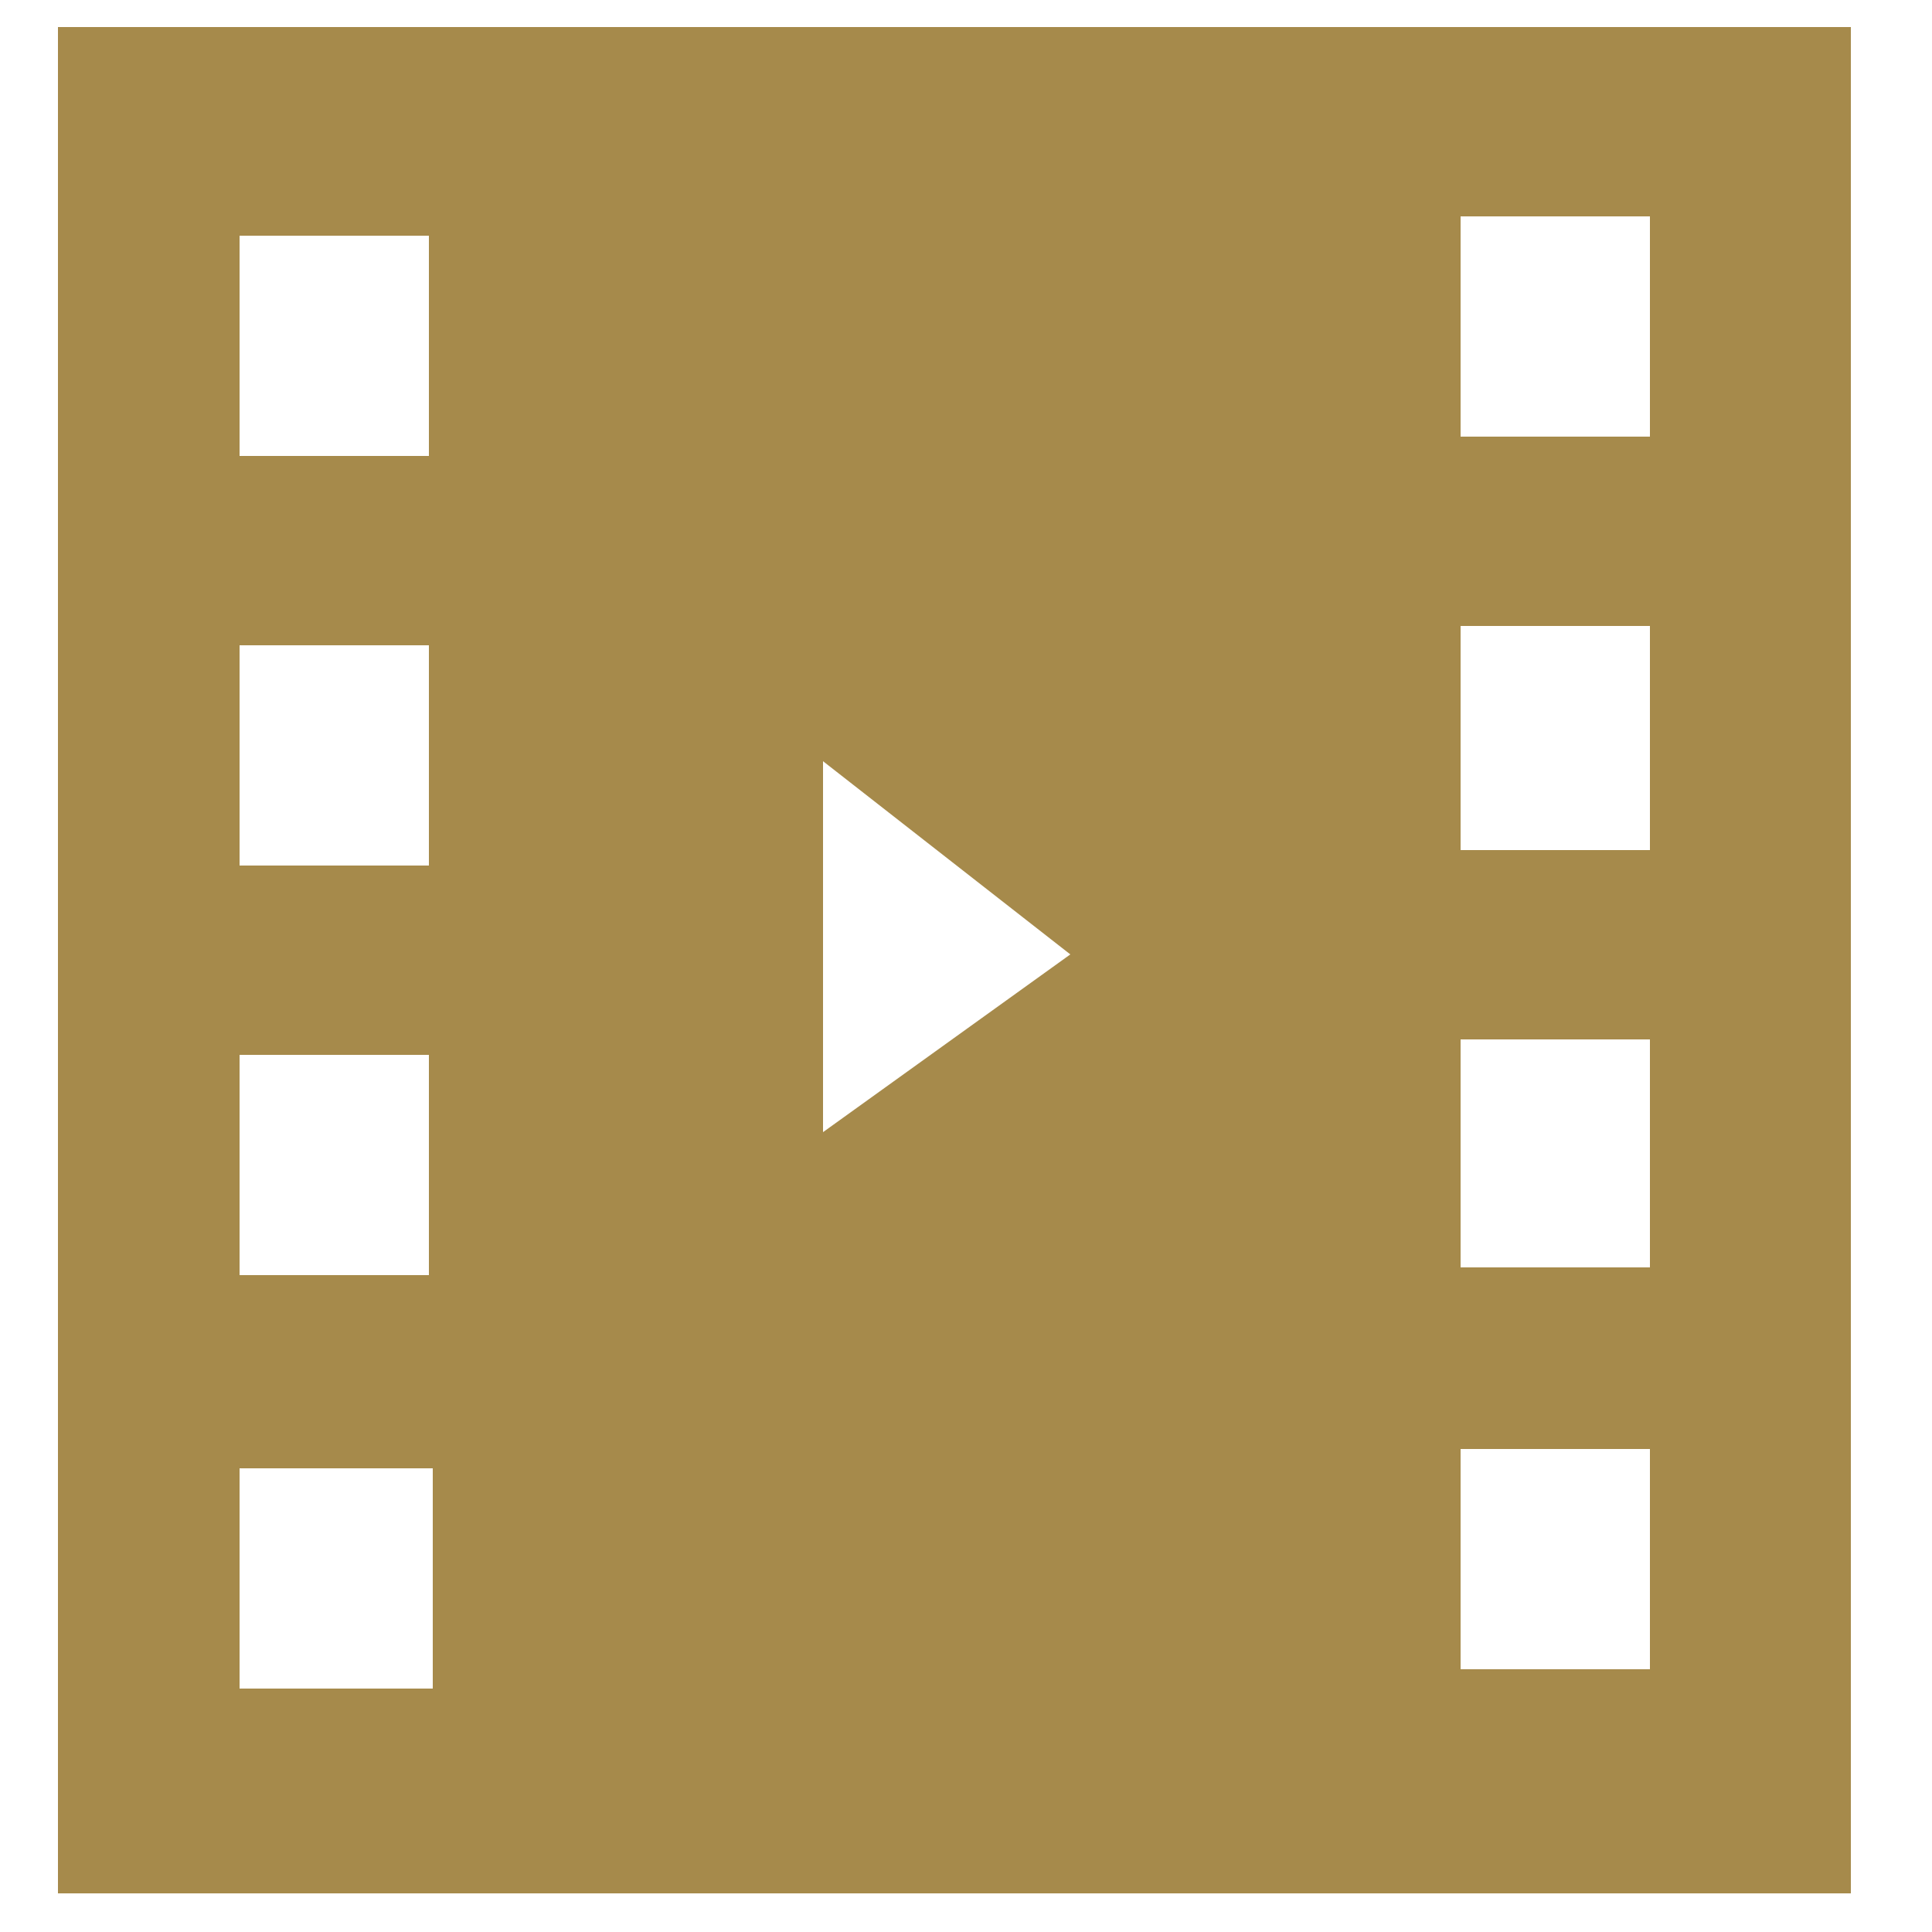 <?xml version="1.0" encoding="utf-8"?>
<!-- Generator: Adobe Illustrator 19.0.0, SVG Export Plug-In . SVG Version: 6.00 Build 0)  -->
<svg version="1.1" id="Capa_1" xmlns="http://www.w3.org/2000/svg" xmlns:xlink="http://www.w3.org/1999/xlink" x="0px" y="0px"
	 viewBox="0 0 50 50" style="enable-background:new 0 0 50 50;" xml:space="preserve">
<style type="text/css">
	.st0{fill-rule:evenodd;clip-rule:evenodd;fill:#A68A4B;}
</style>
<path id="XMLID_3_" class="st0" d="M47.9,0.7H1.5V49h46.4V0.7z M21.3,19.7v9.6l6.4-4.6L21.3,19.7z M42.7,26.9v5.9l-4.9,0v-5.9H42.7z
	 M42.7,16.2V22h-4.9v-5.8H42.7z M37.8,11.2V5.6h4.9v5.7H37.8z M37.8,43.2v-5.7h4.9v5.7H37.8z M6.2,11.8V6.1h4.9v5.7H6.2z M6.2,22.4
	v-5.7h4.9v5.7H6.2z M6.2,33v-5.7h4.9V33H6.2z M6.2,43.7v-5.7l5,0v5.7L6.2,43.7z"/>
</svg>
